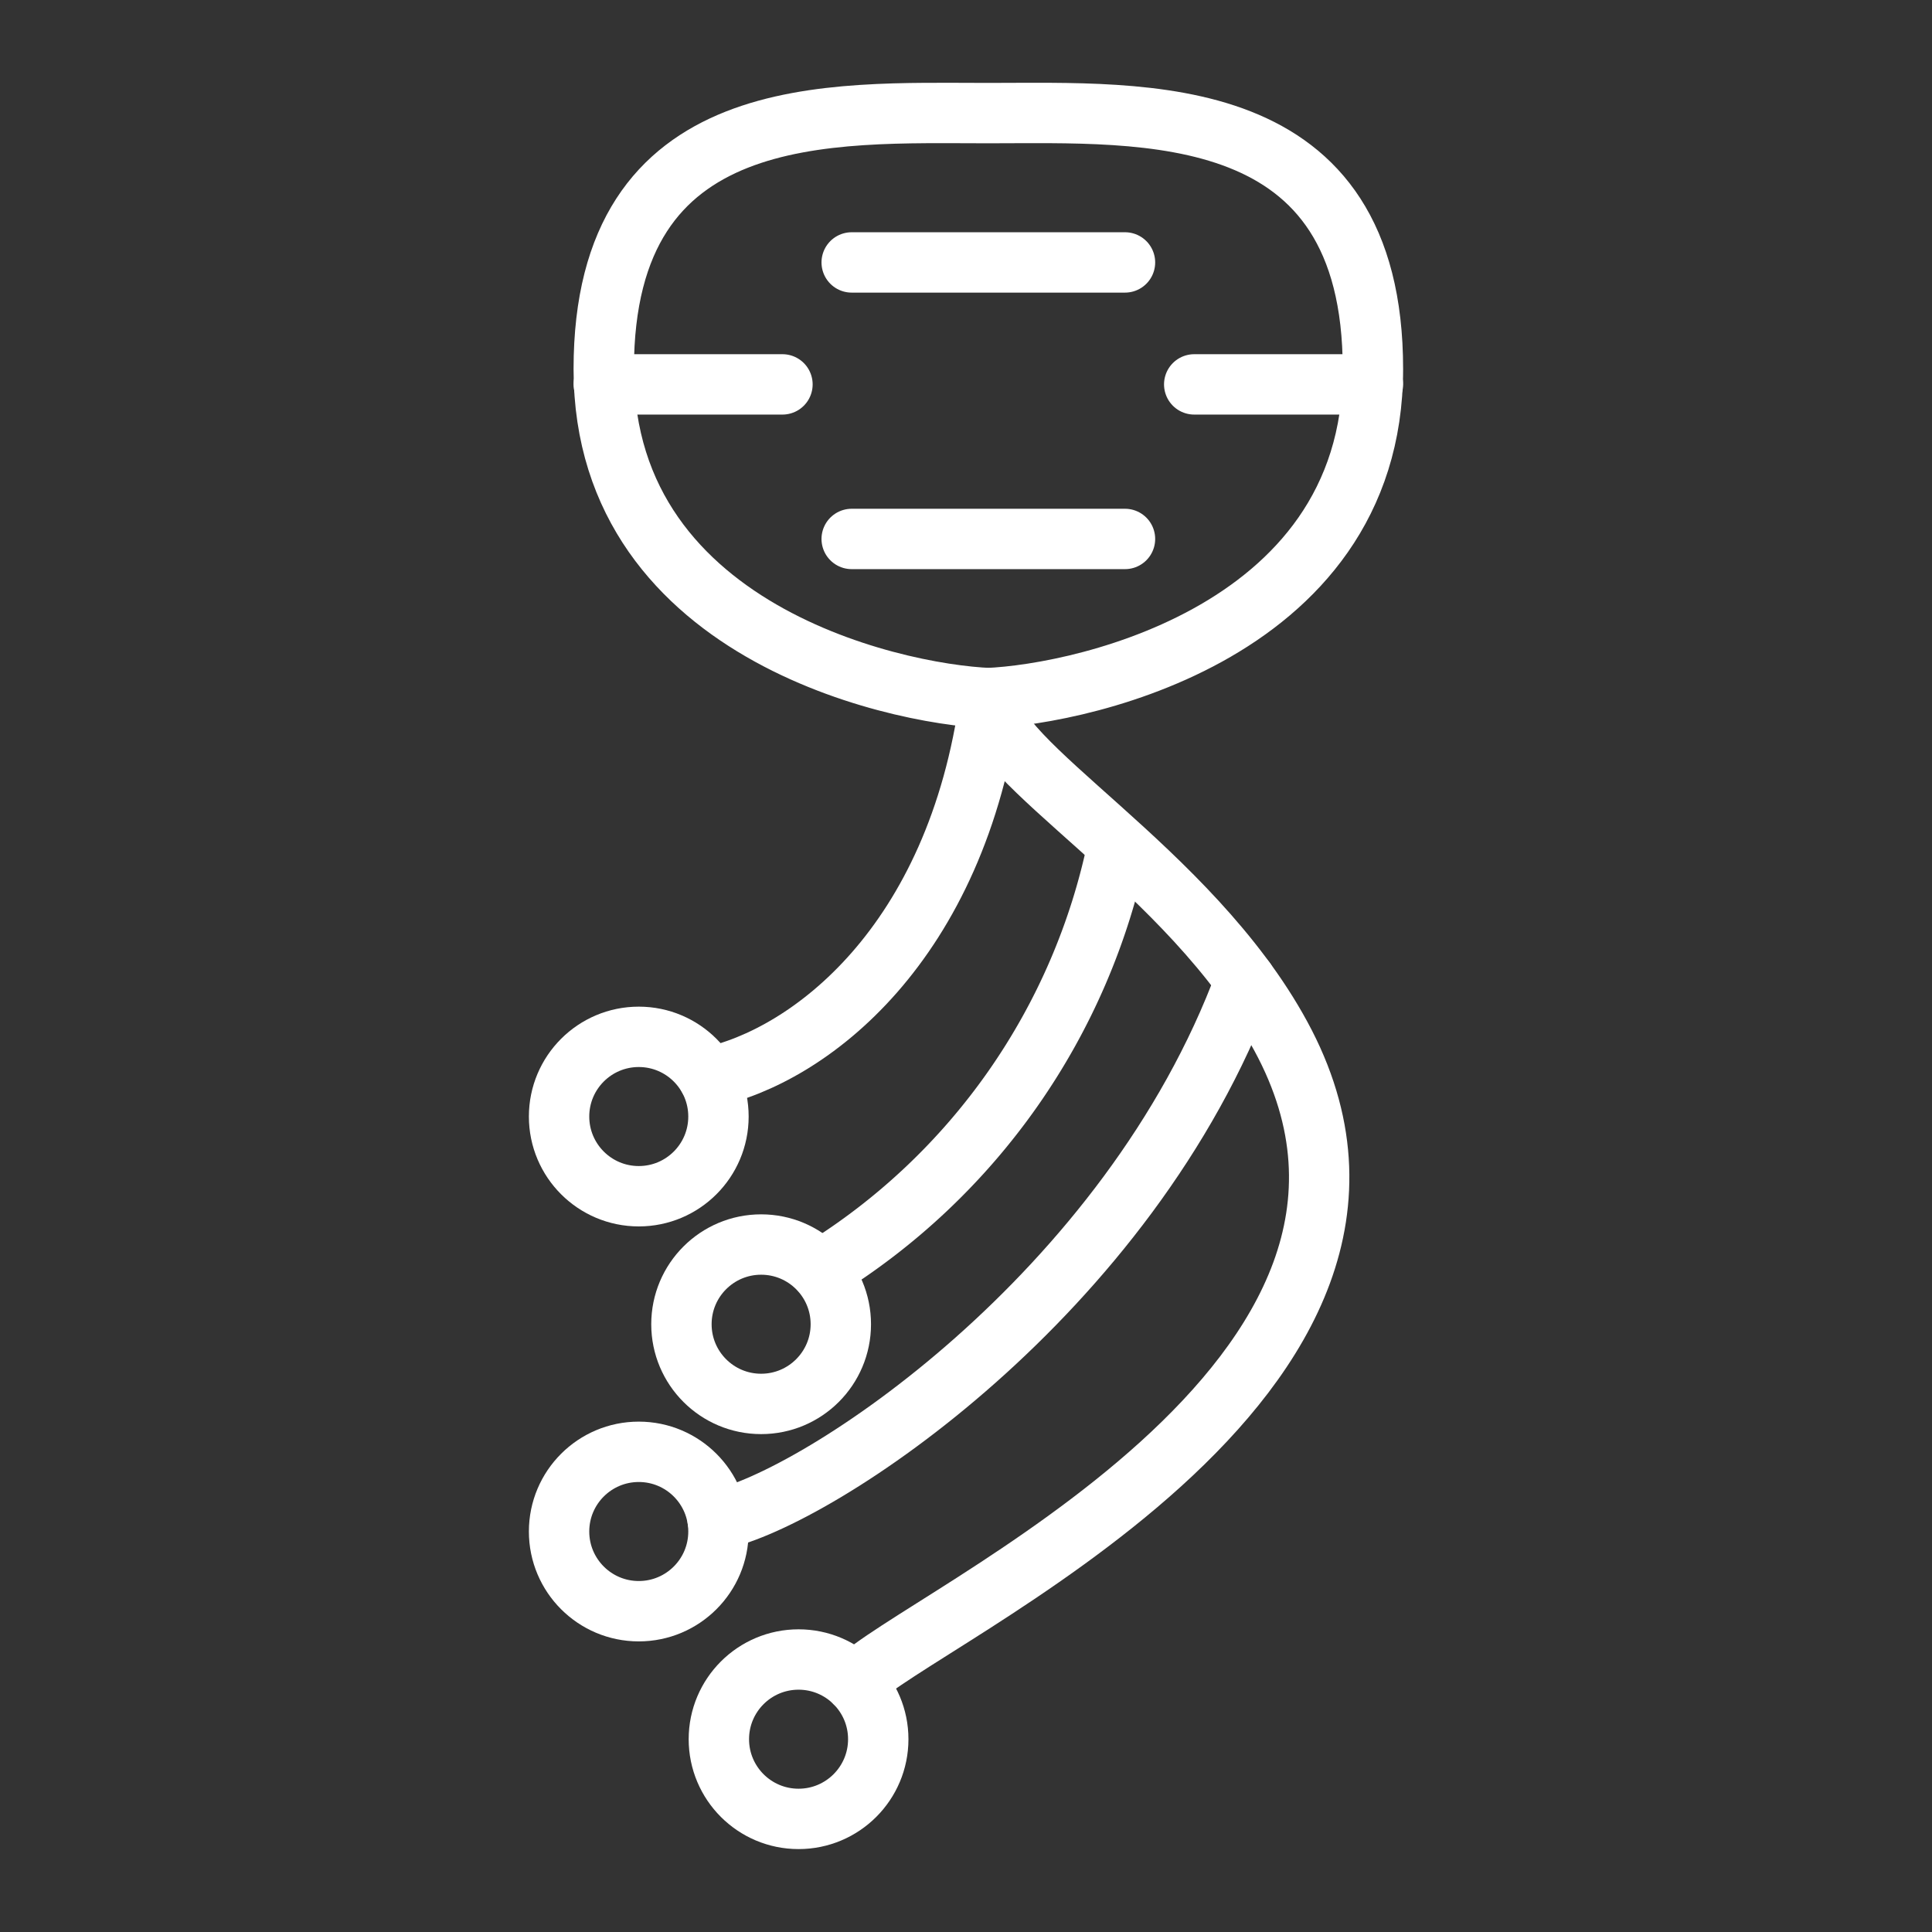 <ns0:svg xmlns:ns0="http://www.w3.org/2000/svg" id="Layer_2" data-name="Layer 2" viewBox="0 0 48 48" style="stroke-width:1.5px"><ns0:rect x="0" y="0" width="48" height="48" fill="#333333" stroke="none"/><ns0:defs style="stroke-width:1.5px"><ns0:style style="stroke-width:1.5px">.cls-1{fill:none;stroke:#fff;stroke-linecap:round;stroke-linejoin:round;}</ns0:style></ns0:defs><ns0:circle class="cls-1" cx="15.87" cy="27.74" r="1.98" style="stroke-width:1.5px" /><ns0:circle class="cls-1" cx="15.87" cy="38.05" r="1.98" style="stroke-width:1.5px" /><ns0:circle class="cls-1" cx="18.91" cy="32.9" r="1.98" style="stroke-width:1.5px" /><ns0:circle class="cls-1" cx="19.84" cy="43.21" r="1.98" style="stroke-width:1.5px" /><ns0:path class="cls-1" d="M24.81,17.35C22.7,17.35,15,15.89,15,9.17s5.63-6.36,9.55-6.36,9.56-.37,9.56,6.36-7.7,8.18-9.81,8.18Z" style="stroke-width:1.5px" /><ns0:path class="cls-1" d="M24.55,17.35c0,1.6,5,4.21,7.27,8.39,4.64,8.53-9.06,14.47-10.58,16.07" style="stroke-width:1.5px" /><ns0:path class="cls-1" d="M17.83,37.76c2.49-.52,10.22-5.59,13.11-13.4" style="stroke-width:1.5px" /><ns0:path class="cls-1" d="M20.38,31.56A16.23,16.23,0,0,0,27.77,21" style="stroke-width:1.5px" /><ns0:path class="cls-1" d="M17.6,26.77c2.49-.52,6.17-3.29,7-9.42" style="stroke-width:1.5px" /><ns0:line class="cls-1" x1="21.16" y1="6.52" x2="27.95" y2="6.52" style="stroke-width:1.5px" /><ns0:line class="cls-1" x1="21.16" y1="13.39" x2="27.95" y2="13.39" style="stroke-width:1.5px" /><ns0:line class="cls-1" x1="34.11" y1="9.55" x2="29.67" y2="9.55" style="stroke-width:1.5px" /><ns0:line class="cls-1" x1="19.44" y1="9.55" x2="15" y2="9.55" style="stroke-width:1.5px" /></ns0:svg>